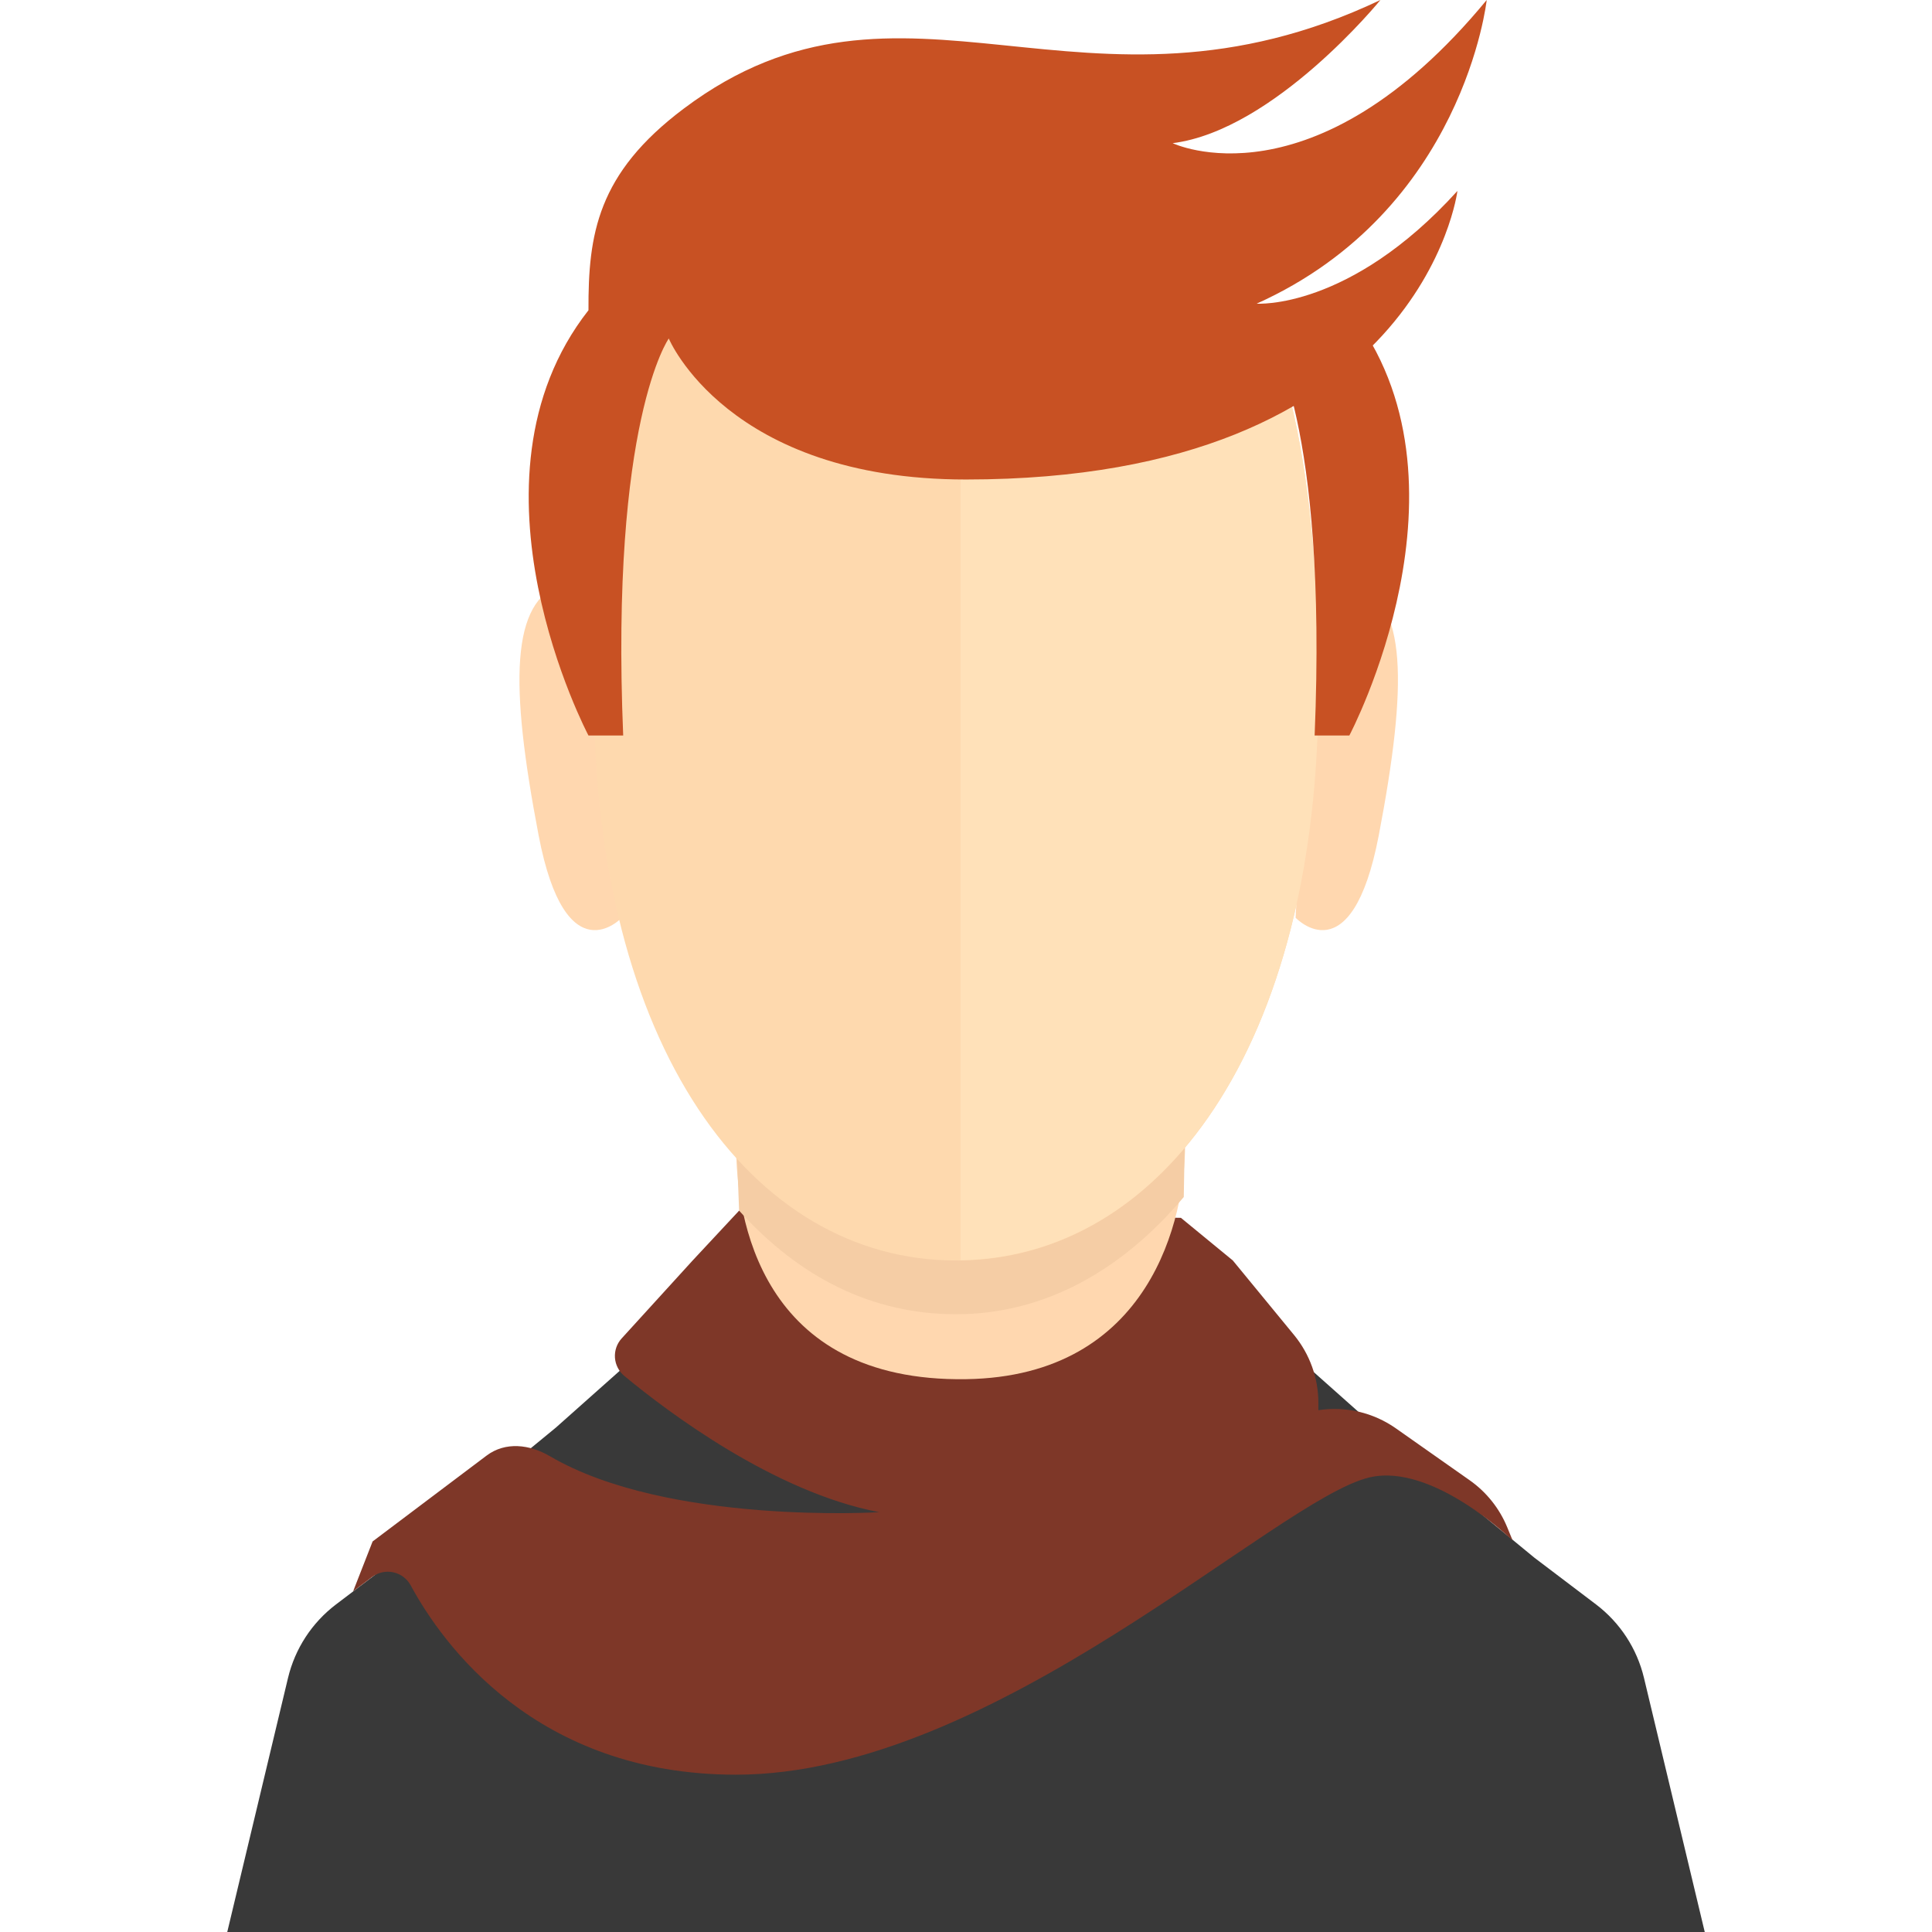 <?xml version="1.0" encoding="iso-8859-1"?>
<!-- Generator: Adobe Illustrator 16.0.0, SVG Export Plug-In . SVG Version: 6.00 Build 0)  -->
<!DOCTYPE svg PUBLIC "-//W3C//DTD SVG 1.1//EN" "http://www.w3.org/Graphics/SVG/1.1/DTD/svg11.dtd">
<svg version="1.1" id="Layer_1" xmlns="http://www.w3.org/2000/svg" xmlns:xlink="http://www.w3.org/1999/xlink" x="0px" y="0px"
	 width="64px" height="64px" viewBox="0 0 64 64" style="enable-background:new 0 0 64 64;" xml:space="preserve">
<g>
	<path style="fill:#393939;" d="M54.459,55.583c-0.232-0.971-0.793-1.83-1.588-2.434l-2.041-1.547l-5.246-4.313l-2.181-1.94H32
		H20.597l-2.181,1.94l-5.246,4.313l-2.04,1.547c-0.796,0.604-1.356,1.463-1.589,2.434L7.528,64H32h24.472L54.459,55.583z"/>
	<path style="fill:#FFD7AF;" d="M20.596,30.401c0,0-1.854,1.975-2.754-2.731c-0.963-5.032-0.93-7.763,0.797-8.337
		c1.103-0.368,1.42,0.572,1.42,0.572L20.596,30.401z"/>
	<path style="fill:#7E3728;" d="M24.484,40.104l-1.54,1.652l-2.349,2.579c-0.16,0.174-0.24,0.405-0.224,0.642
		c0.017,0.235,0.13,0.453,0.312,0.604c1.446,1.197,4.966,3.85,8.441,4.512c0,0-7.007,0.432-10.905-1.853
		c-0.673-0.396-1.478-0.49-2.101-0.021l-3.775,2.844l-0.646,1.652l0.629-0.476c0.201-0.151,0.457-0.208,0.703-0.154
		c0.246,0.053,0.456,0.211,0.576,0.433c1.049,1.938,4.137,6.271,10.777,6.271c8.552,0,17.88-9.117,20.984-9.848
		c2.104-0.493,4.744,2.094,4.744,2.094l-0.183-0.446c-0.257-0.623-0.686-1.161-1.237-1.55l-2.447-1.721
		c-0.746-0.526-1.668-0.742-2.57-0.604v-0.242c0-0.819-0.284-1.612-0.804-2.246l-2.03-2.471l-1.72-1.413L24.484,40.104z"/>
	<path style="fill:#FFD7AF;" d="M24.383,36.63v1.296c0,2.381,0.787,7.863,7.617,7.761c6.139-0.091,7.258-5.38,7.258-7.761v-1.639
		L24.383,36.63z"/>
	<path style="fill:#F5CDA5;" d="M24.484,40.104c2.001,2.217,4.407,3.432,7.188,3.432c2.918,0,5.495-1.449,7.542-3.883l0.044-2.504
		l-14.875,0.343L24.484,40.104z"/>
	<path style="fill:#FED9AE;" d="M31.672,41.756c6.791,0,12.002-7.115,12.002-18.901c0-14.697-4.313-18.111-12.002-18.111
		c-7.69,0-12.003,3.414-12.003,18.111C19.669,34.641,24.88,41.756,31.672,41.756z"/>
	<path style="fill:#FFD7AF;" d="M42.919,30.401c0,0,1.854,1.975,2.755-2.731c0.963-5.032,0.93-7.763-0.796-8.337
		c-1.104-0.368-1.421,0.572-1.421,0.572L42.919,30.401z"/>
	<path style="fill:#FFE1B9;" d="M31.82,4.745v37.002c6.718-0.105,11.854-7.193,11.854-18.893C43.674,8.254,39.416,4.79,31.82,4.745z
		"/>
	<path style="fill:#C85123;" d="M22.657,3.593C29.948-1.876,35.881,4.672,45.728,0c0,0-3.505,4.313-6.882,4.743
		c0,0,4.653,2.228,10.403-4.743c0,0-0.755,6.971-7.62,10.059c0,0,3.07,0.218,6.65-3.734c0,0-1.187,9.559-16.279,9.559
		c-7.906,0-9.846-4.671-9.846-4.671s-1.941,2.731-1.51,13.152h-1.15c0,0-4.455-8.409,0-14.088
		C19.484,7.768,19.781,5.749,22.657,3.593z"/>
	<path style="fill:#C85123;" d="M42.04,11.212c0,0,1.94,2.731,1.509,13.152h1.15c0,0,4.456-8.409,0-14.088L42.04,11.212z"/>
</g>
</svg>
